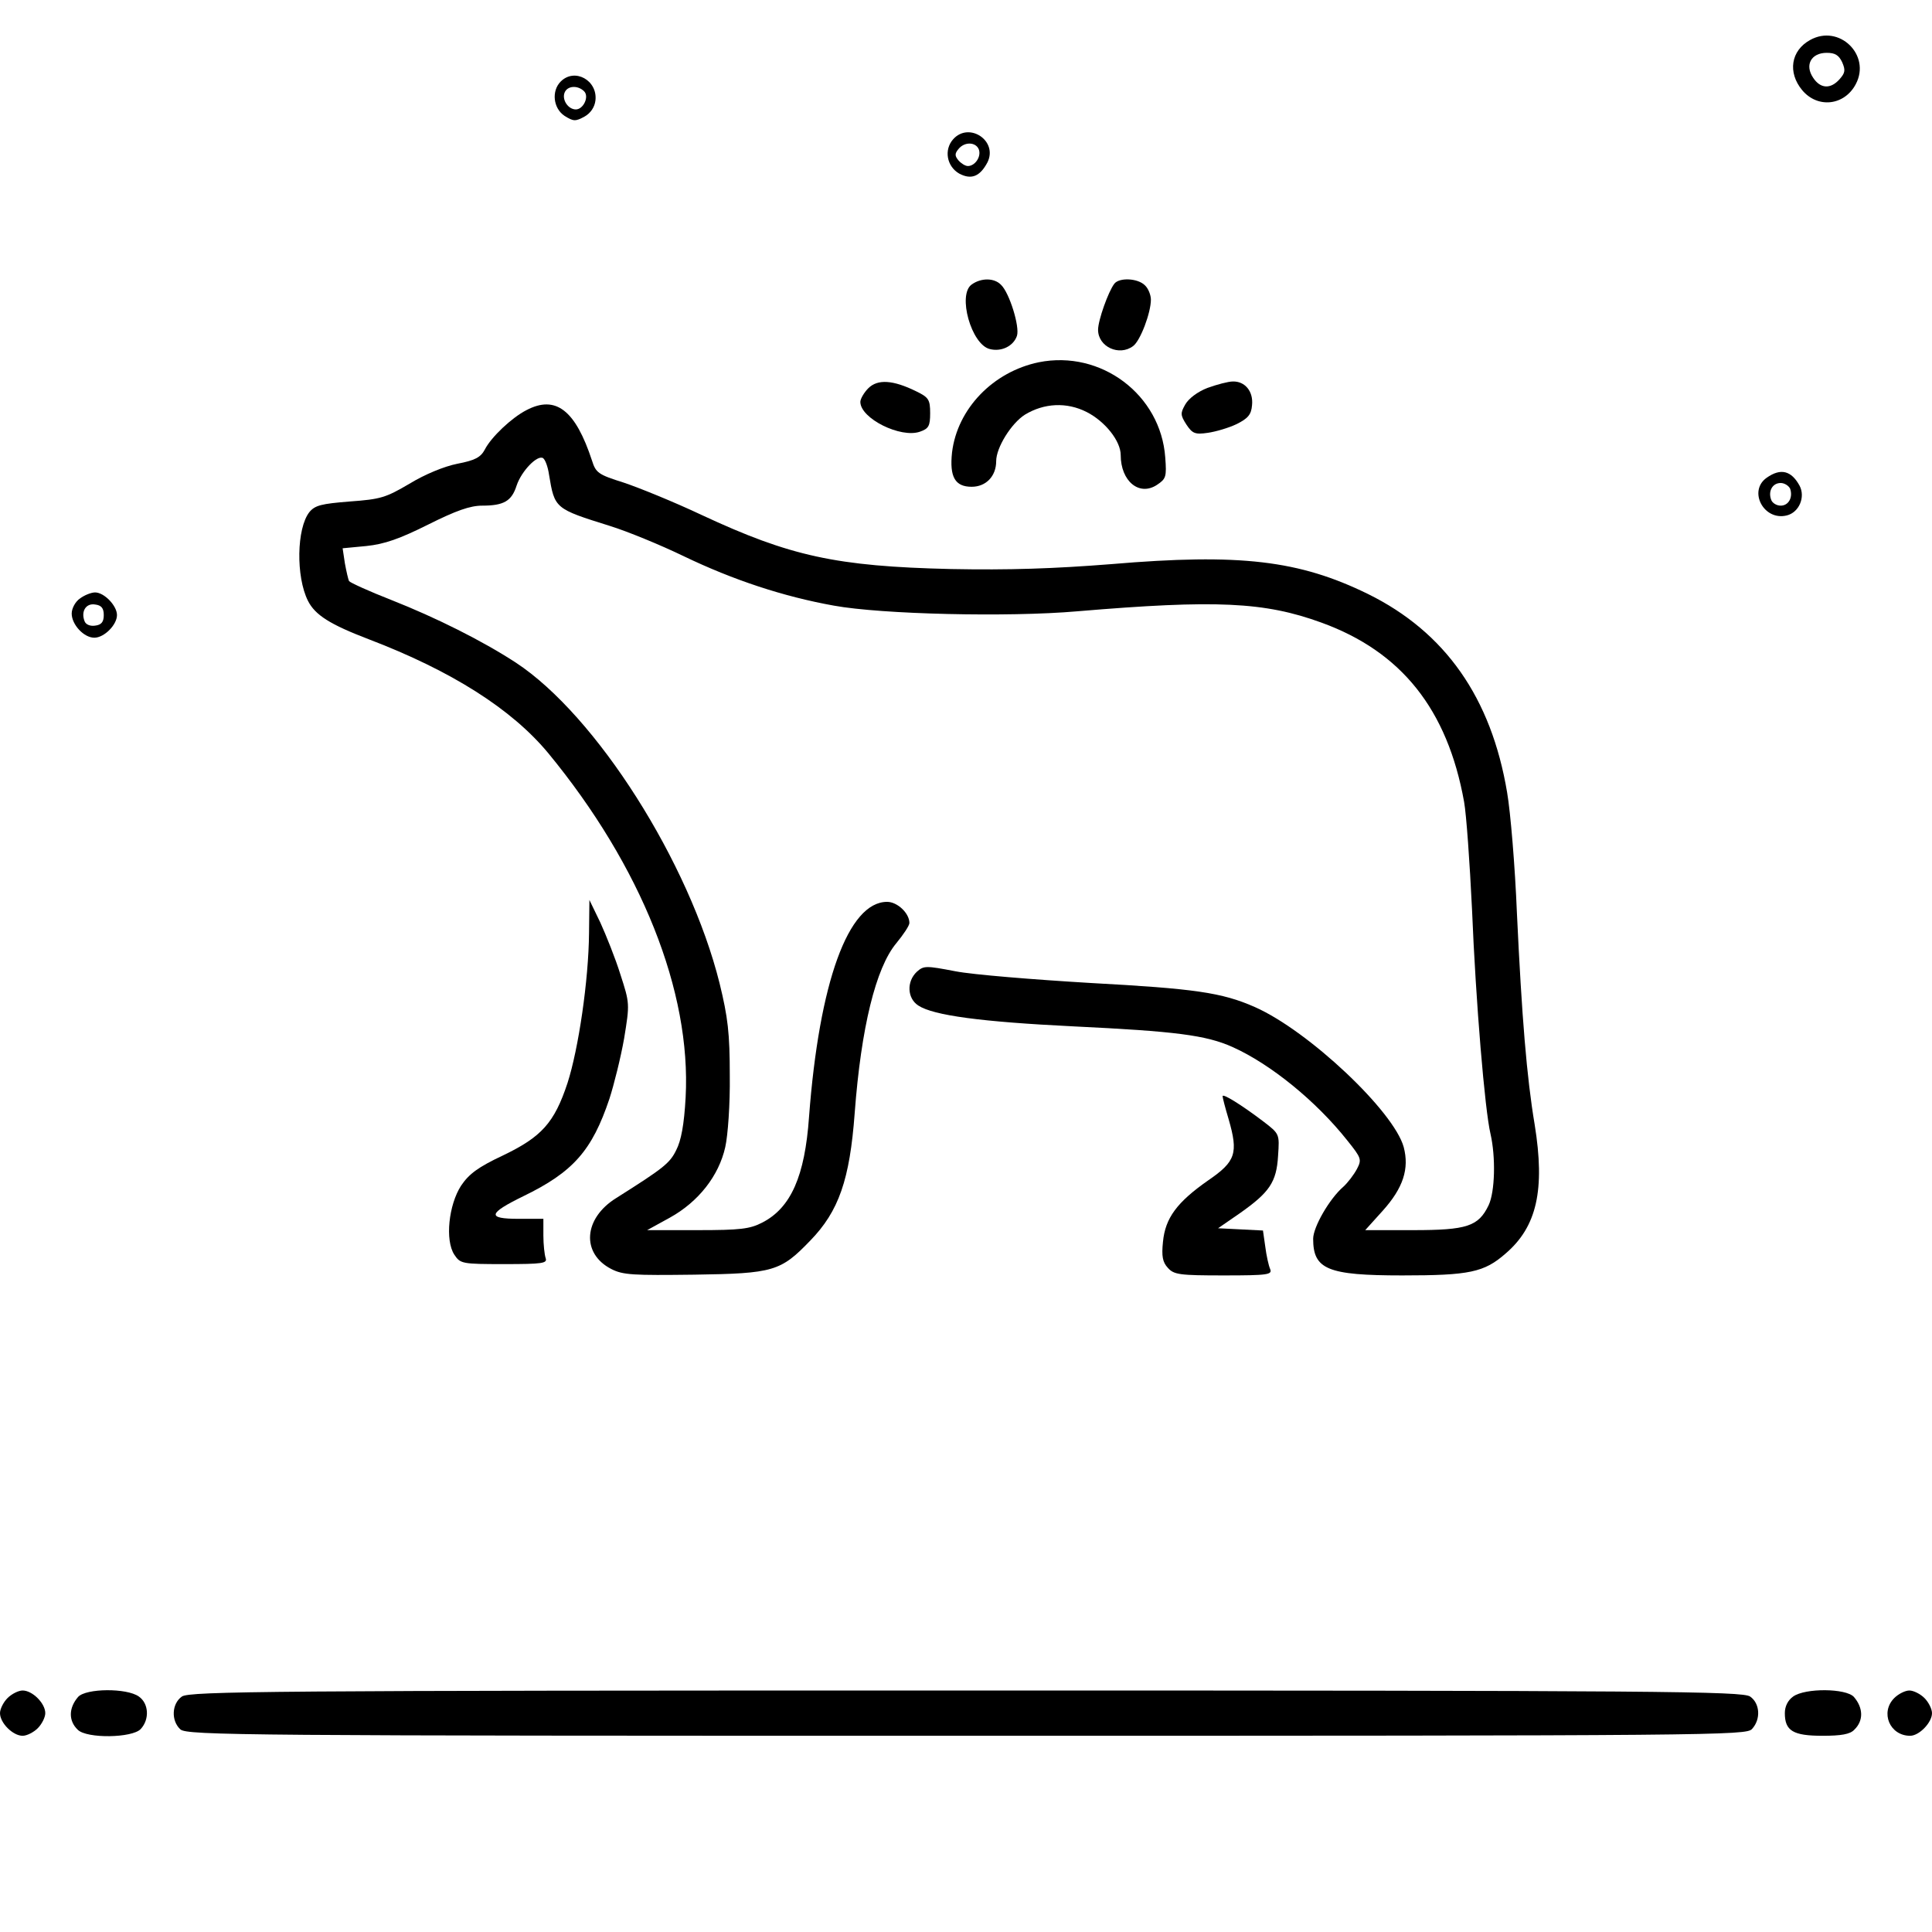 <?xml version="1.0" standalone="no"?>
<!DOCTYPE svg PUBLIC "-//W3C//DTD SVG 20010904//EN"
 "http://www.w3.org/TR/2001/REC-SVG-20010904/DTD/svg10.dtd">
<svg version="1.0" xmlns="http://www.w3.org/2000/svg"
 width="512pt" height="512pt" viewBox="0 0 512 512"
 preserveAspectRatio="xMidYMid meet">

<g transform="translate(0,512) scale(0.1,-0.1)"
fill="#000000" stroke="none">
<path d="M4797 5014 c-51 -28 -60 -86 -21 -133 41 -49 112 -41 142 16 41 77
-44 160 -121 117z m85 -59 c9 -21 8 -28 -7 -45 -24 -27 -51 -25 -70 4 -23 34
-5 66 36 66 22 0 32 -6 41 -25z"/>
<path d="M1486 4904 c-25 -25 -20 -71 10 -91 24 -15 29 -15 53 -2 16 9 27 25
29 43 6 53 -55 87 -92 50z m62 -26 c14 -14 -2 -48 -22 -48 -20 0 -37 25 -30
44 7 19 35 21 52 4z"/>
<path d="M2526 4751 c-25 -28 -17 -72 16 -91 32 -17 55 -8 75 30 28 57 -49
108 -91 61z m68 -27 c7 -19 -10 -44 -29 -44 -7 0 -18 7 -25 15 -10 12 -10 18
0 30 16 20 46 19 54 -1z"/>
<path d="M2575 4366 c-38 -27 -1 -159 48 -171 31 -8 63 8 72 35 8 24 -20 114
-42 135 -18 19 -53 19 -78 1z"/>
<path d="M2953 4368 c-16 -21 -43 -97 -43 -122 0 -45 56 -71 93 -43 19 14 47
88 47 123 0 12 -7 30 -16 38 -19 19 -68 21 -81 4z"/>
<path d="M2753 4160 c-121 -25 -216 -123 -230 -239 -7 -65 8 -91 52 -91 38 0
65 28 65 68 0 36 40 100 76 123 51 31 111 34 164 7 49 -25 90 -77 90 -114 0
-69 49 -110 96 -79 24 16 26 21 22 73 -12 166 -170 285 -335 252z"/>
<path d="M2301 4091 c-11 -11 -21 -28 -21 -36 0 -44 107 -97 158 -79 23 8 27
15 27 49 0 36 -4 42 -37 58 -61 30 -102 33 -127 8z"/>
<path d="M3200 4092 c-26 -10 -50 -28 -59 -44 -13 -23 -13 -28 3 -53 16 -24
23 -27 57 -22 21 3 55 13 76 23 30 15 39 25 41 50 4 37 -19 64 -51 63 -12 0
-42 -8 -67 -17z"/>
<path d="M1395 4033 c-39 -20 -93 -71 -110 -104 -11 -21 -26 -29 -73 -38 -35
-7 -86 -28 -127 -53 -63 -37 -76 -41 -158 -47 -75 -6 -92 -10 -107 -28 -34
-43 -36 -171 -4 -235 19 -38 59 -63 161 -102 220 -84 379 -185 476 -302 247
-300 379 -632 364 -912 -4 -73 -12 -115 -25 -140 -17 -35 -34 -48 -159 -127
-87 -54 -93 -147 -13 -188 31 -16 58 -17 220 -15 210 3 229 9 307 90 76 78
105 162 118 338 17 227 56 385 110 450 19 23 35 47 35 54 0 26 -32 56 -59 56
-103 0 -180 -213 -207 -570 -11 -157 -48 -241 -124 -280 -33 -17 -58 -20 -172
-20 l-133 0 60 33 c76 42 130 111 147 187 7 31 13 114 12 190 0 112 -5 154
-27 244 -80 321 -327 710 -540 850 -89 58 -211 119 -330 166 -59 23 -109 46
-112 50 -2 4 -7 25 -11 47 l-6 40 63 6 c48 5 88 19 164 57 74 37 111 50 143
50 57 0 78 12 91 53 13 39 55 82 70 73 6 -4 13 -23 16 -44 15 -90 15 -90 162
-136 45 -14 133 -50 195 -80 131 -63 264 -107 398 -131 126 -23 462 -31 645
-15 368 31 496 25 647 -30 212 -77 334 -230 378 -475 6 -33 15 -161 21 -285
10 -246 34 -532 49 -595 14 -61 12 -153 -5 -189 -27 -56 -57 -66 -200 -66
l-127 0 46 51 c55 61 71 112 56 169 -26 95 -252 308 -394 371 -88 39 -161 49
-436 64 -151 9 -312 22 -358 31 -78 15 -84 15 -102 -1 -28 -26 -26 -71 4 -90
40 -26 166 -43 411 -55 269 -13 351 -23 422 -55 100 -45 221 -143 304 -248 37
-46 38 -50 25 -75 -8 -15 -24 -36 -36 -47 -37 -32 -80 -107 -80 -138 0 -81 38
-97 236 -97 178 0 217 8 274 58 83 71 105 169 77 342 -21 125 -34 284 -47 560
-5 124 -17 268 -26 320 -42 251 -164 425 -369 526 -182 89 -338 108 -680 79
-152 -12 -271 -16 -425 -13 -304 7 -426 34 -660 143 -74 35 -168 73 -207 86
-67 21 -74 26 -84 58 -44 134 -96 175 -174 134z"/>
<path d="M4682 3854 c-50 -35 -8 -115 53 -100 33 8 50 49 34 79 -22 40 -50 47
-87 21z m62 -29 c8 -23 -4 -45 -25 -45 -11 0 -22 7 -25 15 -9 23 3 45 25 45
10 0 21 -7 25 -15z"/>
<path d="M212 3534 c-12 -8 -22 -26 -22 -40 0 -29 32 -64 60 -64 26 0 60 34
60 60 0 25 -34 60 -58 60 -10 0 -28 -7 -40 -16z m63 -44 c0 -18 -6 -26 -23
-28 -13 -2 -25 3 -28 12 -10 26 4 48 28 44 17 -2 23 -10 23 -28z"/>
<path d="M1561 2648 c-1 -126 -28 -308 -57 -398 -35 -106 -69 -143 -171 -192
-66 -31 -90 -49 -111 -80 -33 -51 -43 -145 -18 -183 16 -24 20 -25 132 -25
102 0 115 2 110 16 -3 9 -6 36 -6 60 l0 44 -66 0 c-84 0 -81 14 13 60 132 64
182 121 228 258 12 37 30 109 39 160 15 92 15 93 -10 170 -13 42 -38 104 -53
137 l-29 60 -1 -87z"/>
<path d="M3240 2215 c0 -4 7 -31 16 -61 26 -90 19 -112 -54 -162 -83 -58 -114
-100 -120 -163 -4 -38 -1 -54 13 -69 16 -18 31 -20 148 -20 118 0 129 2 123
17 -4 9 -10 36 -13 60 l-6 42 -59 3 -60 3 58 40 c78 55 97 82 101 152 4 58 4
58 -39 91 -58 44 -108 75 -108 67z"/>
<path d="M20 620 c-11 -11 -20 -29 -20 -40 0 -26 34 -60 60 -60 11 0 29 9 40
20 11 11 20 29 20 40 0 26 -34 60 -60 60 -11 0 -29 -9 -40 -20z"/>
<path d="M207 623 c-25 -29 -26 -63 -1 -87 24 -24 145 -22 167 2 24 26 21 68
-5 86 -32 23 -140 22 -161 -1z"/>
<path d="M482 624 c-27 -19 -29 -64 -4 -87 17 -16 176 -17 2084 -17 1988 0
2066 1 2081 18 24 26 21 68 -5 86 -20 14 -234 16 -2078 16 -1844 0 -2058 -2
-2078 -16z"/>
<path d="M4752 624 c-14 -10 -22 -26 -22 -44 0 -47 22 -60 100 -60 49 0 73 4
84 16 25 24 24 58 -1 87 -21 23 -129 24 -161 1z"/>
<path d="M5020 620 c-38 -38 -12 -100 42 -100 24 0 58 35 58 60 0 11 -9 29
-20 40 -11 11 -29 20 -40 20 -11 0 -29 -9 -40 -20z"/>
</g>
</svg>
